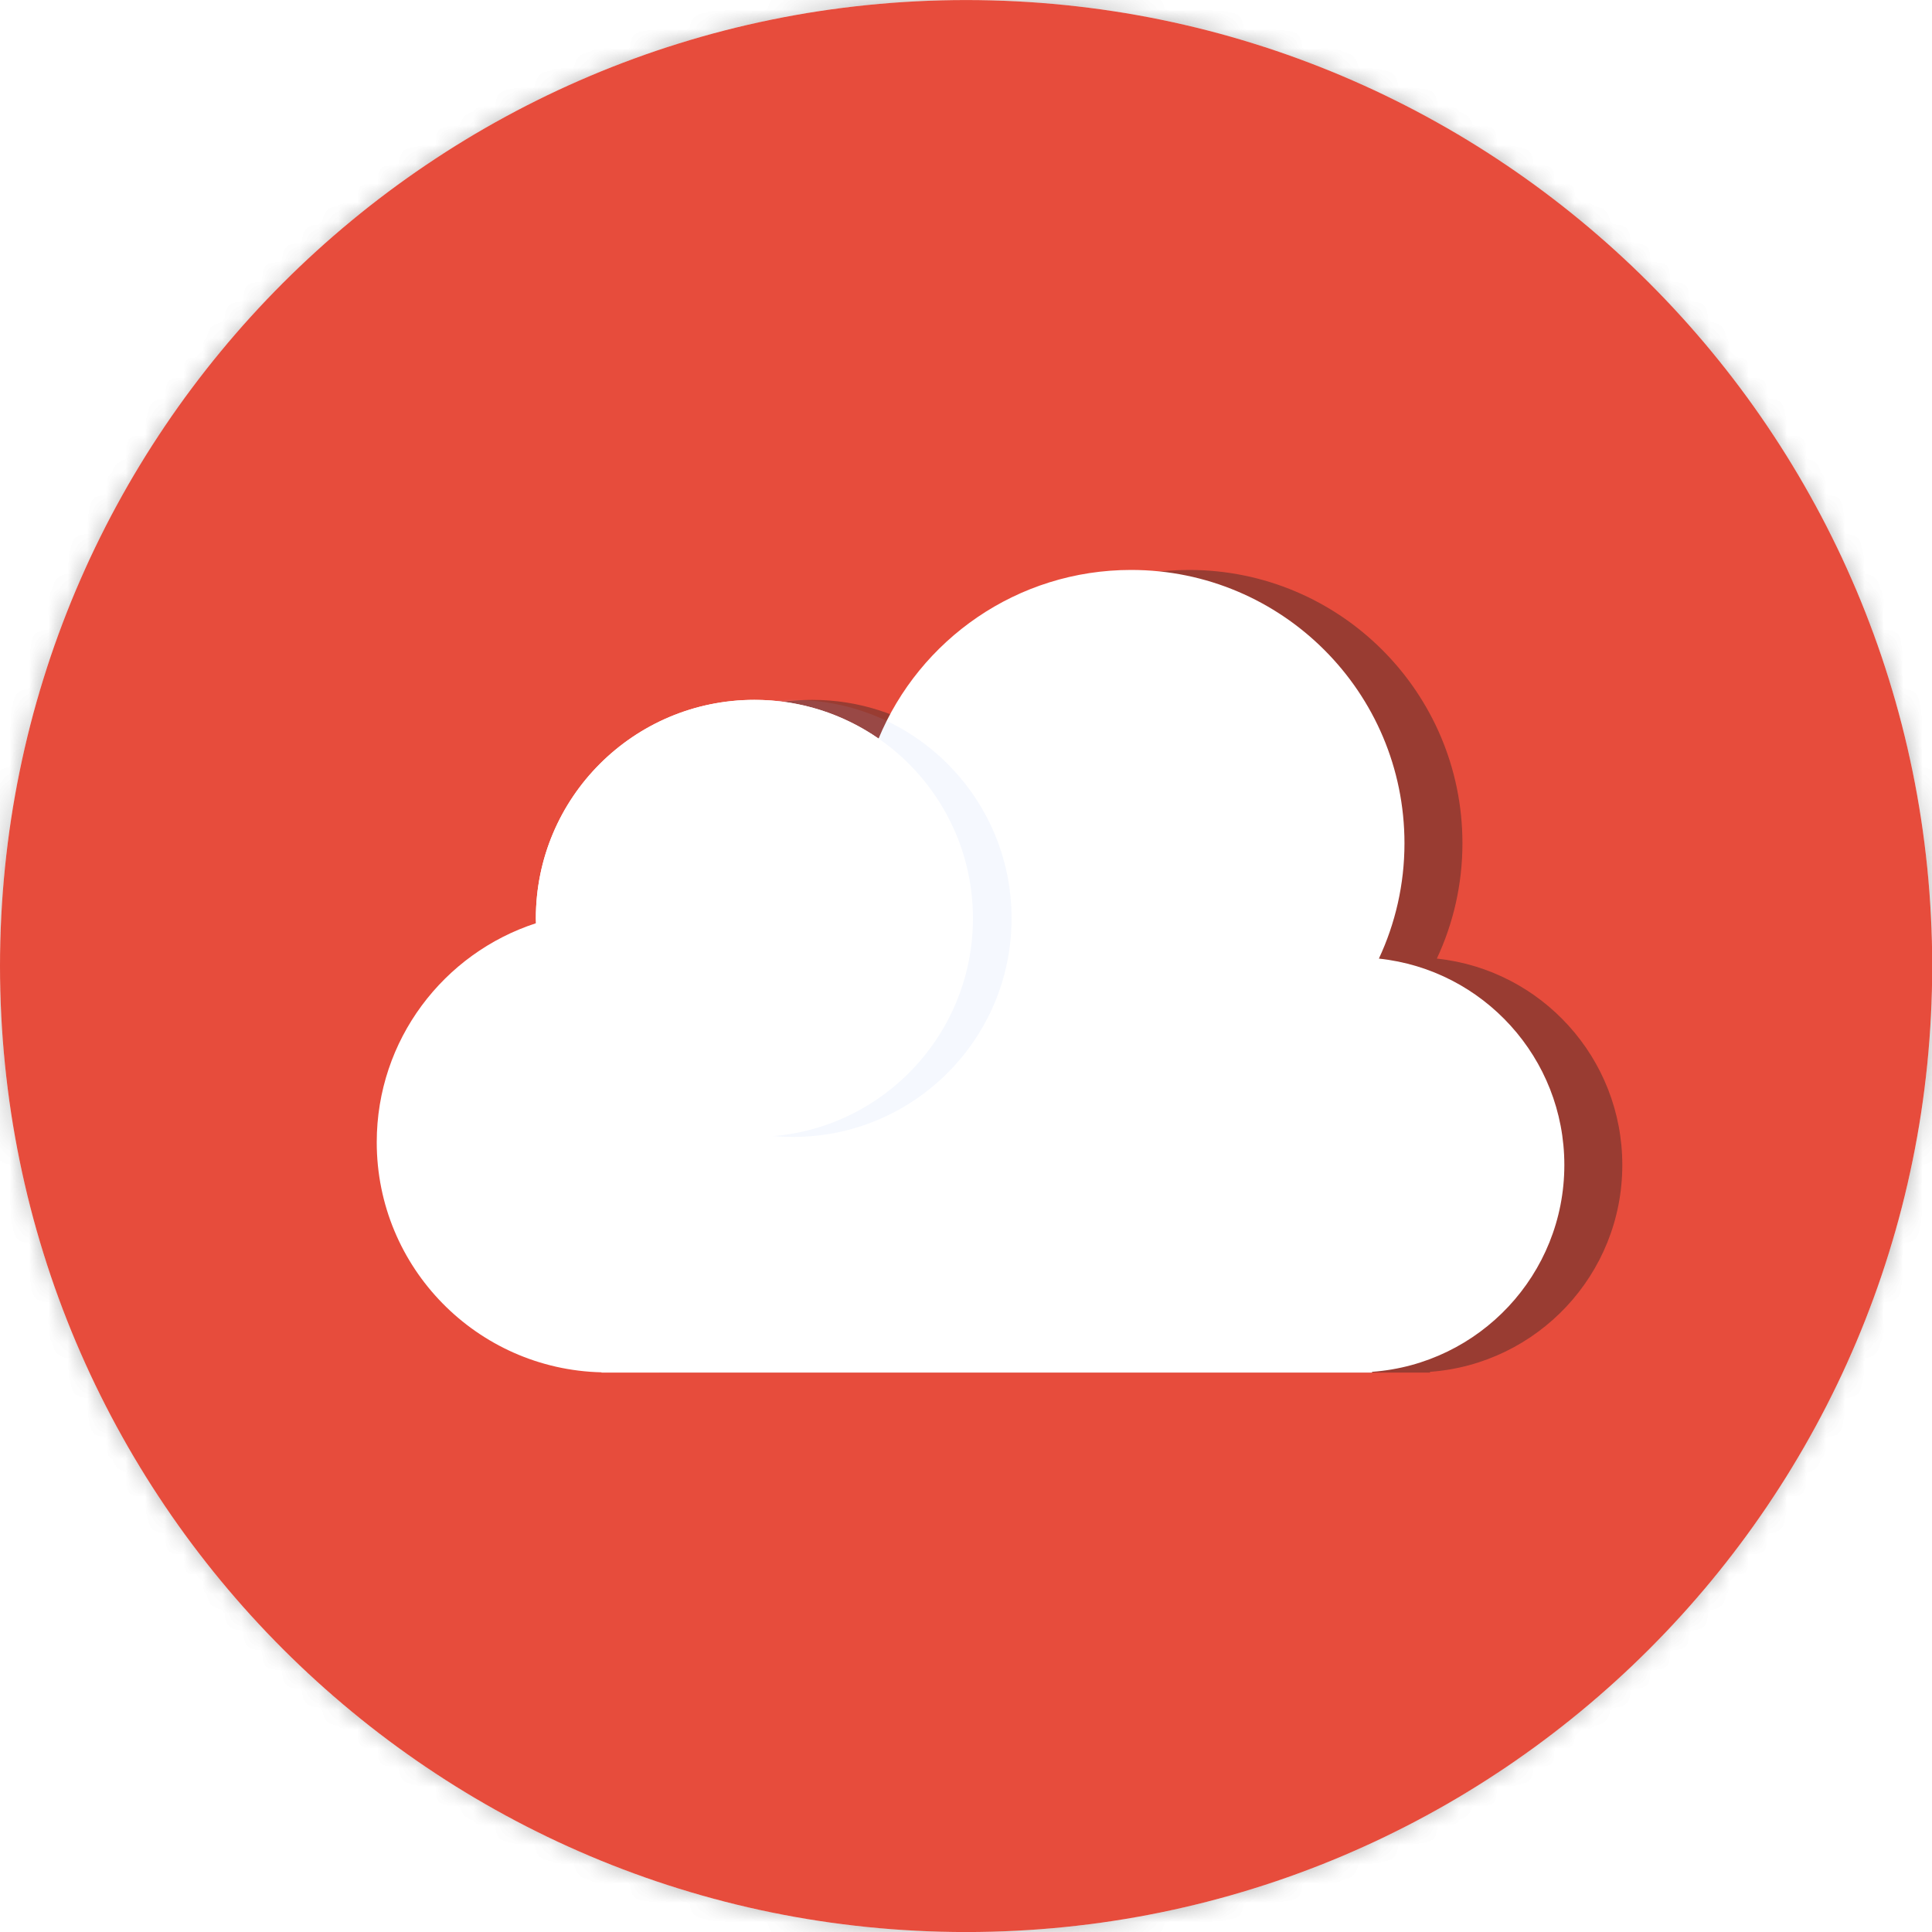 <svg xmlns="http://www.w3.org/2000/svg" xmlns:xlink="http://www.w3.org/1999/xlink" width="100" height="100" viewBox="0 0 100 100"><defs><path id="3b1ba" d="M1173.005 896.002c27.617 0 50.006 22.385 50.006 50 0 27.614-22.389 50-50.006 50s-50.005-22.386-50.005-50c0-27.615 22.388-50 50.005-50z"/><path id="3b1bb" d="M1203.97 956.3c0 5.667-4.39 10.298-9.953 10.706v.04h-39.884v-.015c-6.45-.154-11.633-5.42-11.633-11.907 0-5.302 3.463-9.79 8.249-11.34-.002-.083-.013-.164-.013-.248 0-6.247 5.065-11.311 11.312-11.311 2.387 0 4.6.744 6.425 2.007 2.126-5.126 7.177-8.732 13.072-8.732 7.815 0 14.15 6.335 14.15 14.149 0 2.134-.477 4.155-1.324 5.968 5.395.573 9.599 5.136 9.599 10.683z"/><path id="3b1bc" d="M1162.048 932.225c6.247 0 11.311 5.064 11.311 11.311s-5.064 11.312-11.311 11.312c-6.248 0-11.312-5.065-11.312-11.312 0-6.247 5.064-11.311 11.312-11.311z"/><path id="3b1bd" d="M1123 996v-49.92c.042 27.446 22.2 49.706 49.607 49.92zm0-100h100v48.958c-.556-27.133-22.726-48.956-49.995-48.956-27.59 0-49.963 22.343-50.005 49.921zm100 100h-49.597c27.086-.211 49.044-21.954 49.597-48.955zm-100-49.998v.078-.157.079zm50.005 50l.398-.002h-.796l.398.002zm50.006-50c0-.35-.004-.697-.011-1.044v2.087c.007-.347.01-.695.01-1.043z"/><filter id="3b1be" width="200%" height="200%" x="-50%" y="-50%"><feGaussianBlur in="SourceGraphic" result="FeGaussianBlur1076Out" stdDeviation="0 0"/></filter><mask id="3b1bf"><use fill="#fff" xlink:href="#3b1ba"/></mask><mask id="3b1bi" width="2" height="2" x="-1" y="-1"><path fill="#fff" d="M1142 925h62v42h-62z"/><use xlink:href="#3b1bb"/></mask><filter id="3b1bh" width="85" height="62" x="1132" y="915" filterUnits="userSpaceOnUse"><feOffset dx="3" in="SourceGraphic" result="FeOffset1093Out"/><feGaussianBlur in="FeOffset1093Out" result="FeGaussianBlur1094Out" stdDeviation="0 0"/></filter><mask id="3b1bk" width="2" height="2" x="-1" y="-1"><path fill="#fff" d="M1150 932h24v23h-24z"/><use xlink:href="#3b1bc"/></mask><filter id="3b1bj" width="46" height="43" x="1140" y="922" filterUnits="userSpaceOnUse"><feOffset dx="2" in="SourceGraphic" result="FeOffset1109Out"/><feGaussianBlur in="FeOffset1109Out" result="FeGaussianBlur1110Out" stdDeviation="0 0"/></filter><clipPath id="3b1bg"><use xlink:href="#3b1ba"/></clipPath></defs><g><g transform="translate(-1123 -896)"><use fill-opacity=".15" stroke="#000" stroke-opacity=".15" stroke-width="0" filter="url(#3b1be)" mask="url(&quot;#3b1bf&quot;)" xlink:href="#3b1bd"/><use fill="#e74c3c" xlink:href="#3b1ba"/><use fill-opacity=".15" stroke="#000" stroke-opacity=".15" stroke-width="0" filter="url(#3b1be)" mask="url(&quot;#3b1bf&quot;)" xlink:href="#3b1bd"/></g><g clip-path="url(#3b1bg)" transform="translate(-1123 -896)"><g filter="url(#3b1bh)"><use fill="none" stroke-opacity=".4" stroke-width="0" mask="url(&quot;#3b1bi&quot;)" xlink:href="#3b1bb"/><use fill="#232324" fill-opacity=".4" xlink:href="#3b1bb"/></g><use fill="#fff" xlink:href="#3b1bb"/></g><g clip-path="url(#3b1bg)" transform="translate(-1123 -896)"><g filter="url(#3b1bj)"><use fill="none" stroke-opacity=".1" stroke-width="0" mask="url(&quot;#3b1bk&quot;)" xlink:href="#3b1bc"/><use fill="#96b9f6" fill-opacity=".1" xlink:href="#3b1bc"/></g><use fill="#fff" xlink:href="#3b1bc"/></g></g></svg>